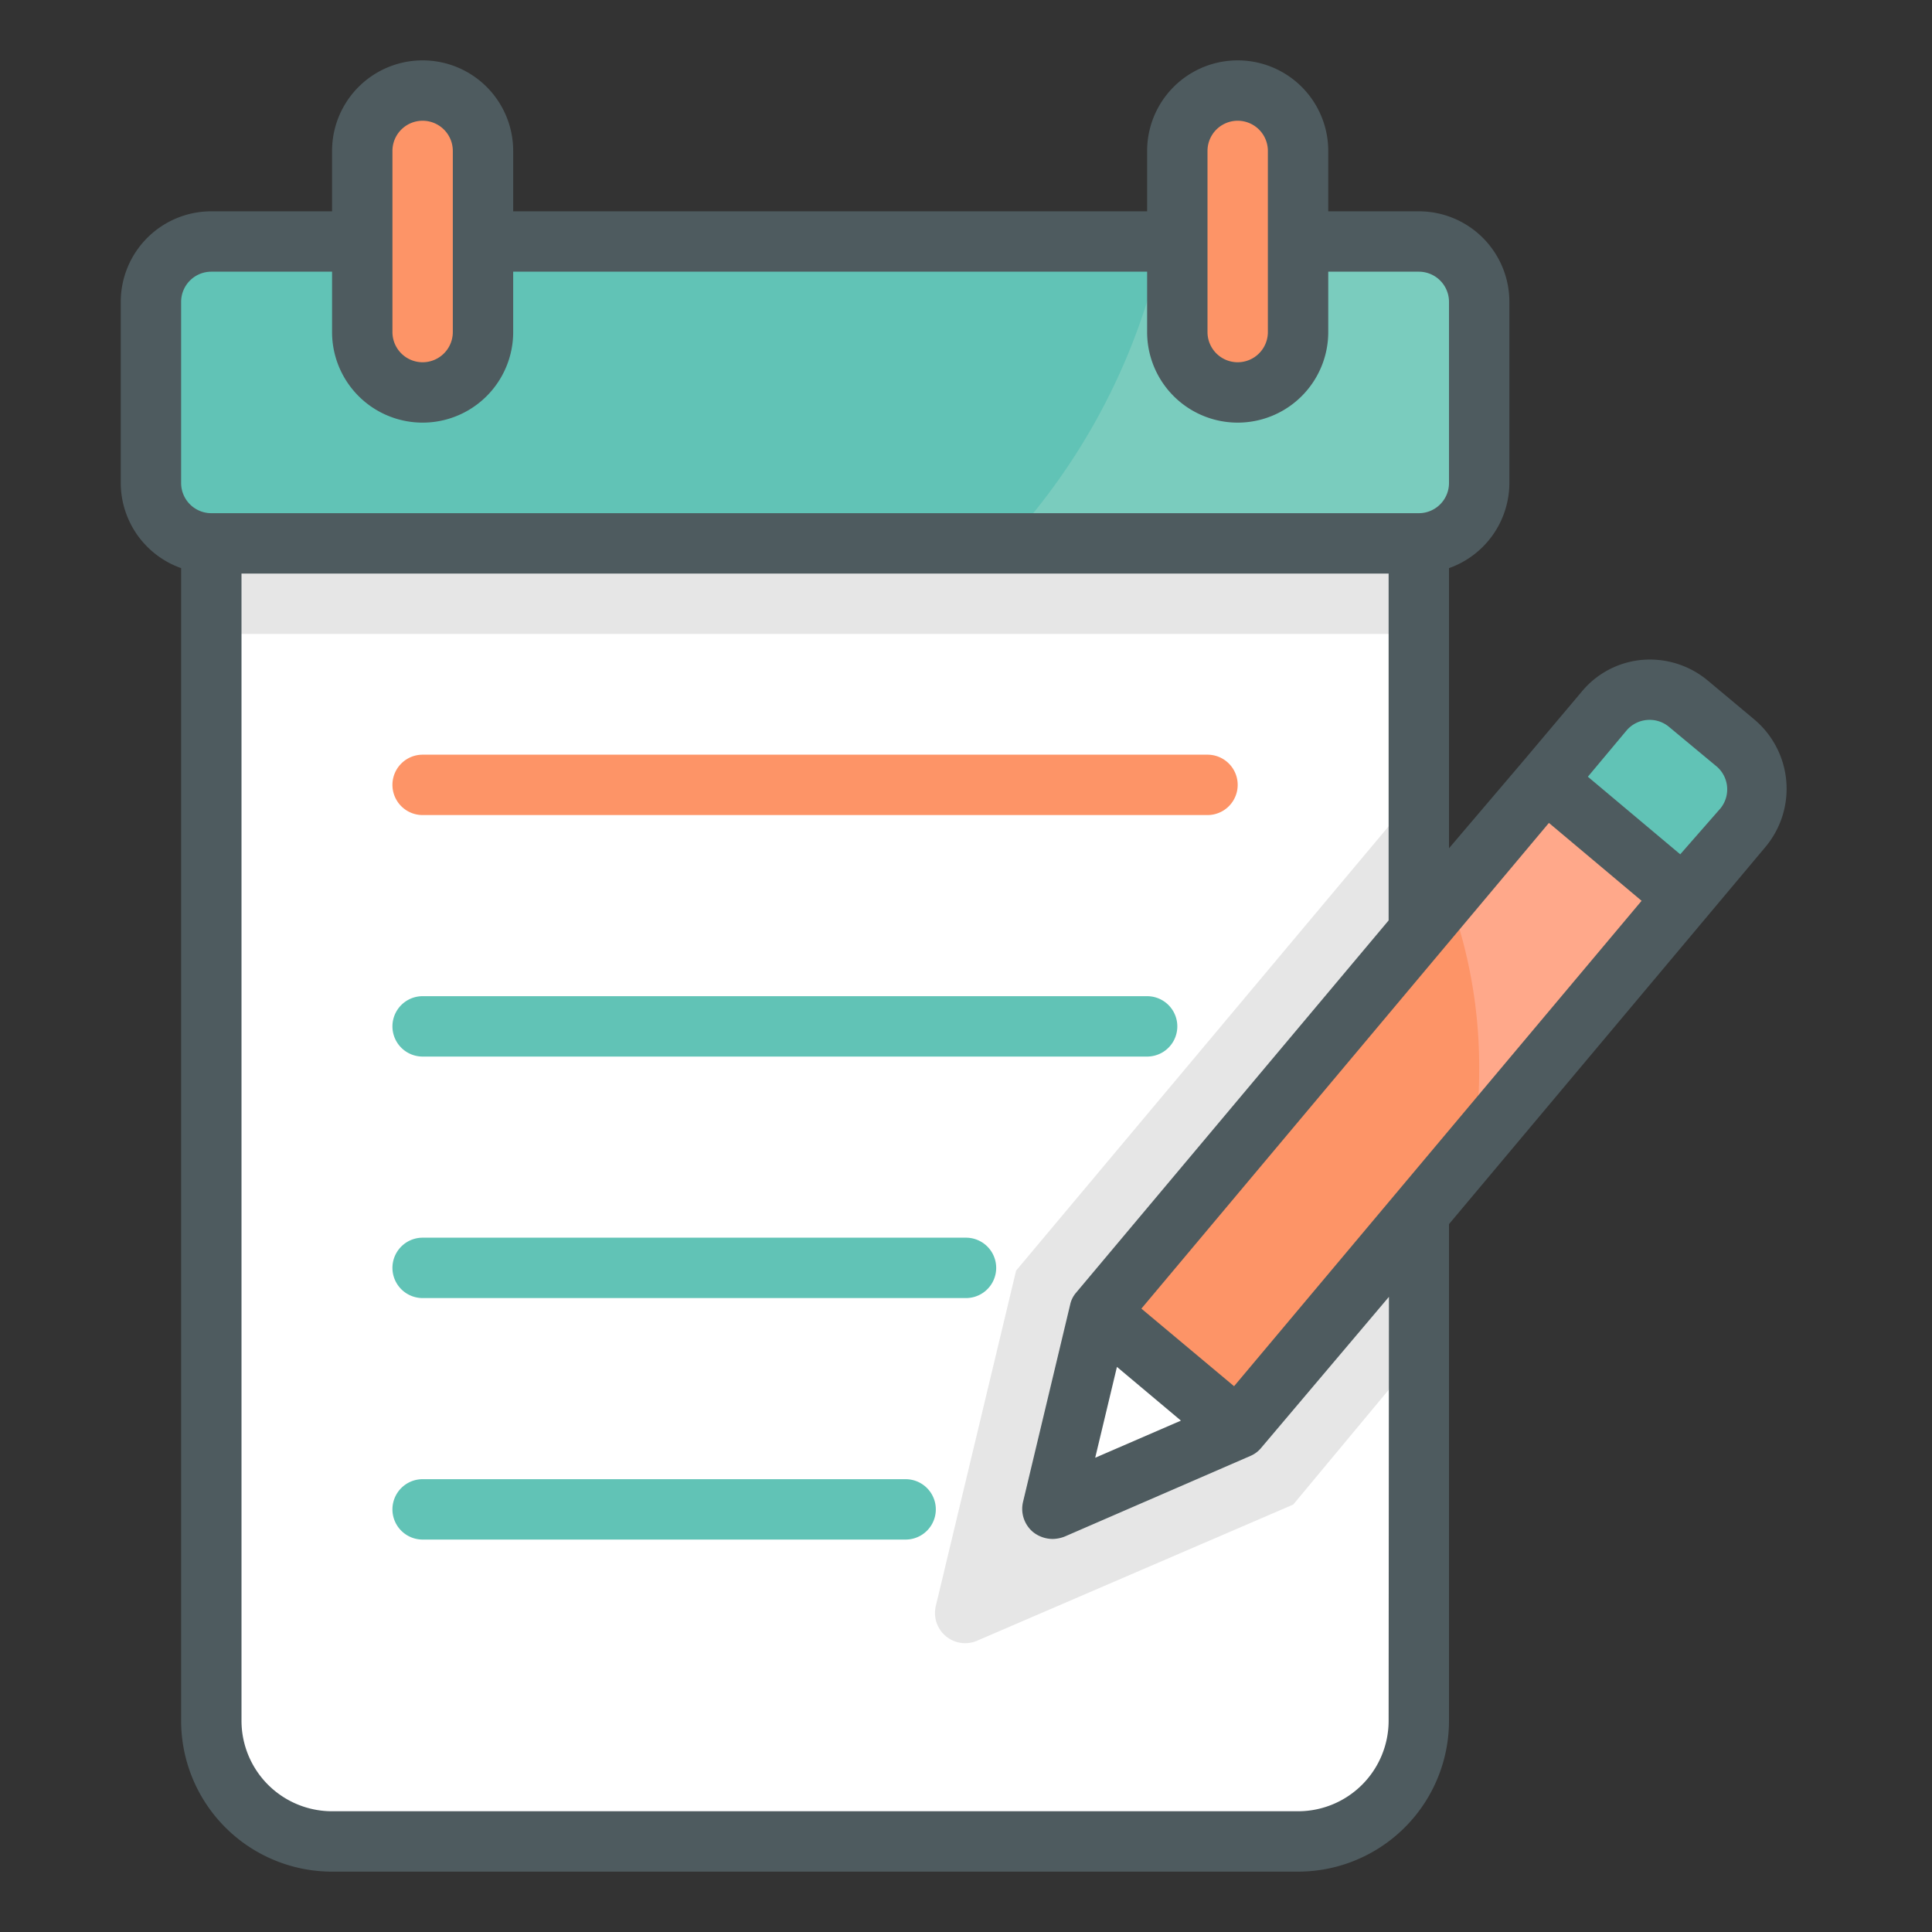 <svg xmlns="http://www.w3.org/2000/svg" viewBox="0 0 64 64" id="notepad">
  <rect x="0" y="0" width="64" height="64" fill="#333333" stroke="none"/>
  <rect width="44" height="10" x="5" y="8" fill="#7accbe" rx="2" ry="2"></rect>
  <path fill="#61c3b6" d="M38.52,8a21.19,21.19,0,0,1-5.16,10H7a2,2,0,0,1-2-2V10A2,2,0,0,1,7,8Z"></path>
  <rect width="4" height="10" x="39" y="3" fill="#fd9467" rx="2" ry="2"></rect>
  <rect width="4" height="10" x="12" y="3" fill="#fd9467" rx="2" ry="2"></rect>
  <path fill="#fff" d="M47,18V57a4,4,0,0,1-4,4H11a4,4,0,0,1-4-4V18Z"></path>
  <rect width="40" height="3" x="7" y="18" fill="#e6e6e6"></rect>
  <path fill="#e6e6e6" d="M47,26.18V44.84l-4.16,5L32.37,54.35A1,1,0,0,1,31,53.2l2.66-11.11Z"></path>
  <path fill="#ffa88a" d="M57.71,27.41l-1.93,2.3-7,8.3h0L41,47.33,34.85,50l1.56-6.52L48,29.72l3.24-3.86,1.93-2.3a2,2,0,0,1,2.82-.25l1.53,1.29A2,2,0,0,1,57.71,27.41Z"></path>
  <path fill="#fd9467" d="M49,35.5A17.24,17.24,0,0,1,48.81,38h0L41,47.33,34.85,50l1.56-6.52L48,29.72A16.33,16.33,0,0,1,49,35.5Z"></path>
  <path fill="#61c3b6" d="M57.71,27.41l-1.93,2.3-4.59-3.85,1.93-2.3a2,2,0,0,1,2.82-.25l1.53,1.29A2,2,0,0,1,57.71,27.41Z"></path>
  <polygon fill="#fff" points="41 47.33 34.85 50 36.41 43.48 41 47.33"></polygon>
  <path fill="#4e5b5f" d="M58.11,23.83l-1.53-1.28a3,3,0,0,0-2.19-.69,2.93,2.93,0,0,0-2,1.06l-1.93,2.29h0L48,28.1V18.82A3,3,0,0,0,50,16V10a3,3,0,0,0-3-3H44V5a3,3,0,0,0-6,0V7H17V5a3,3,0,0,0-6,0V7H7a3,3,0,0,0-3,3v6a3,3,0,0,0,2,2.82V57a5,5,0,0,0,5,5H43a5,5,0,0,0,5-5V40.55L58.48,28.06A3,3,0,0,0,58.11,23.83ZM40.88,45.92l-3.07-2.57,13.5-16.09,3.07,2.58ZM37,45.28l2.12,1.78-2.84,1.23ZM40,5a1,1,0,0,1,2,0v6a1,1,0,0,1-2,0ZM13,5a1,1,0,0,1,2,0v6a1,1,0,0,1-2,0ZM6,10A1,1,0,0,1,7,9h4v2a3,3,0,0,0,6,0V9H38v2a3,3,0,0,0,6,0V9h3a1,1,0,0,1,1,1v6a1,1,0,0,1-1,1H7a1,1,0,0,1-1-1ZM46,57a3,3,0,0,1-3,3H11a3,3,0,0,1-3-3V19H46V30.49L35.64,42.83a.89.89,0,0,0-.19.39l0,0-1.56,6.53a1,1,0,0,0,.33,1,1.05,1.05,0,0,0,.65.23,1.14,1.14,0,0,0,.4-.08l6.15-2.67h0a.93.93,0,0,0,.36-.27l4.23-5ZM57,26.77,55.66,28.3,52.6,25.73l1.28-1.53a1,1,0,0,1,.68-.35,1,1,0,0,1,.73.23l1.54,1.28A1,1,0,0,1,57,26.77Z"></path>
  <path fill="#fd9467" d="M14,27H40a1,1,0,0,0,0-2H14a1,1,0,0,0,0,2Z"></path>
  <path fill="#61c3b6" d="M14 35H38a1 1 0 0 0 0-2H14a1 1 0 0 0 0 2zM32 41H14a1 1 0 0 0 0 2H32a1 1 0 0 0 0-2zM30 49H14a1 1 0 0 0 0 2H30a1 1 0 0 0 0-2z"></path>
</svg>
